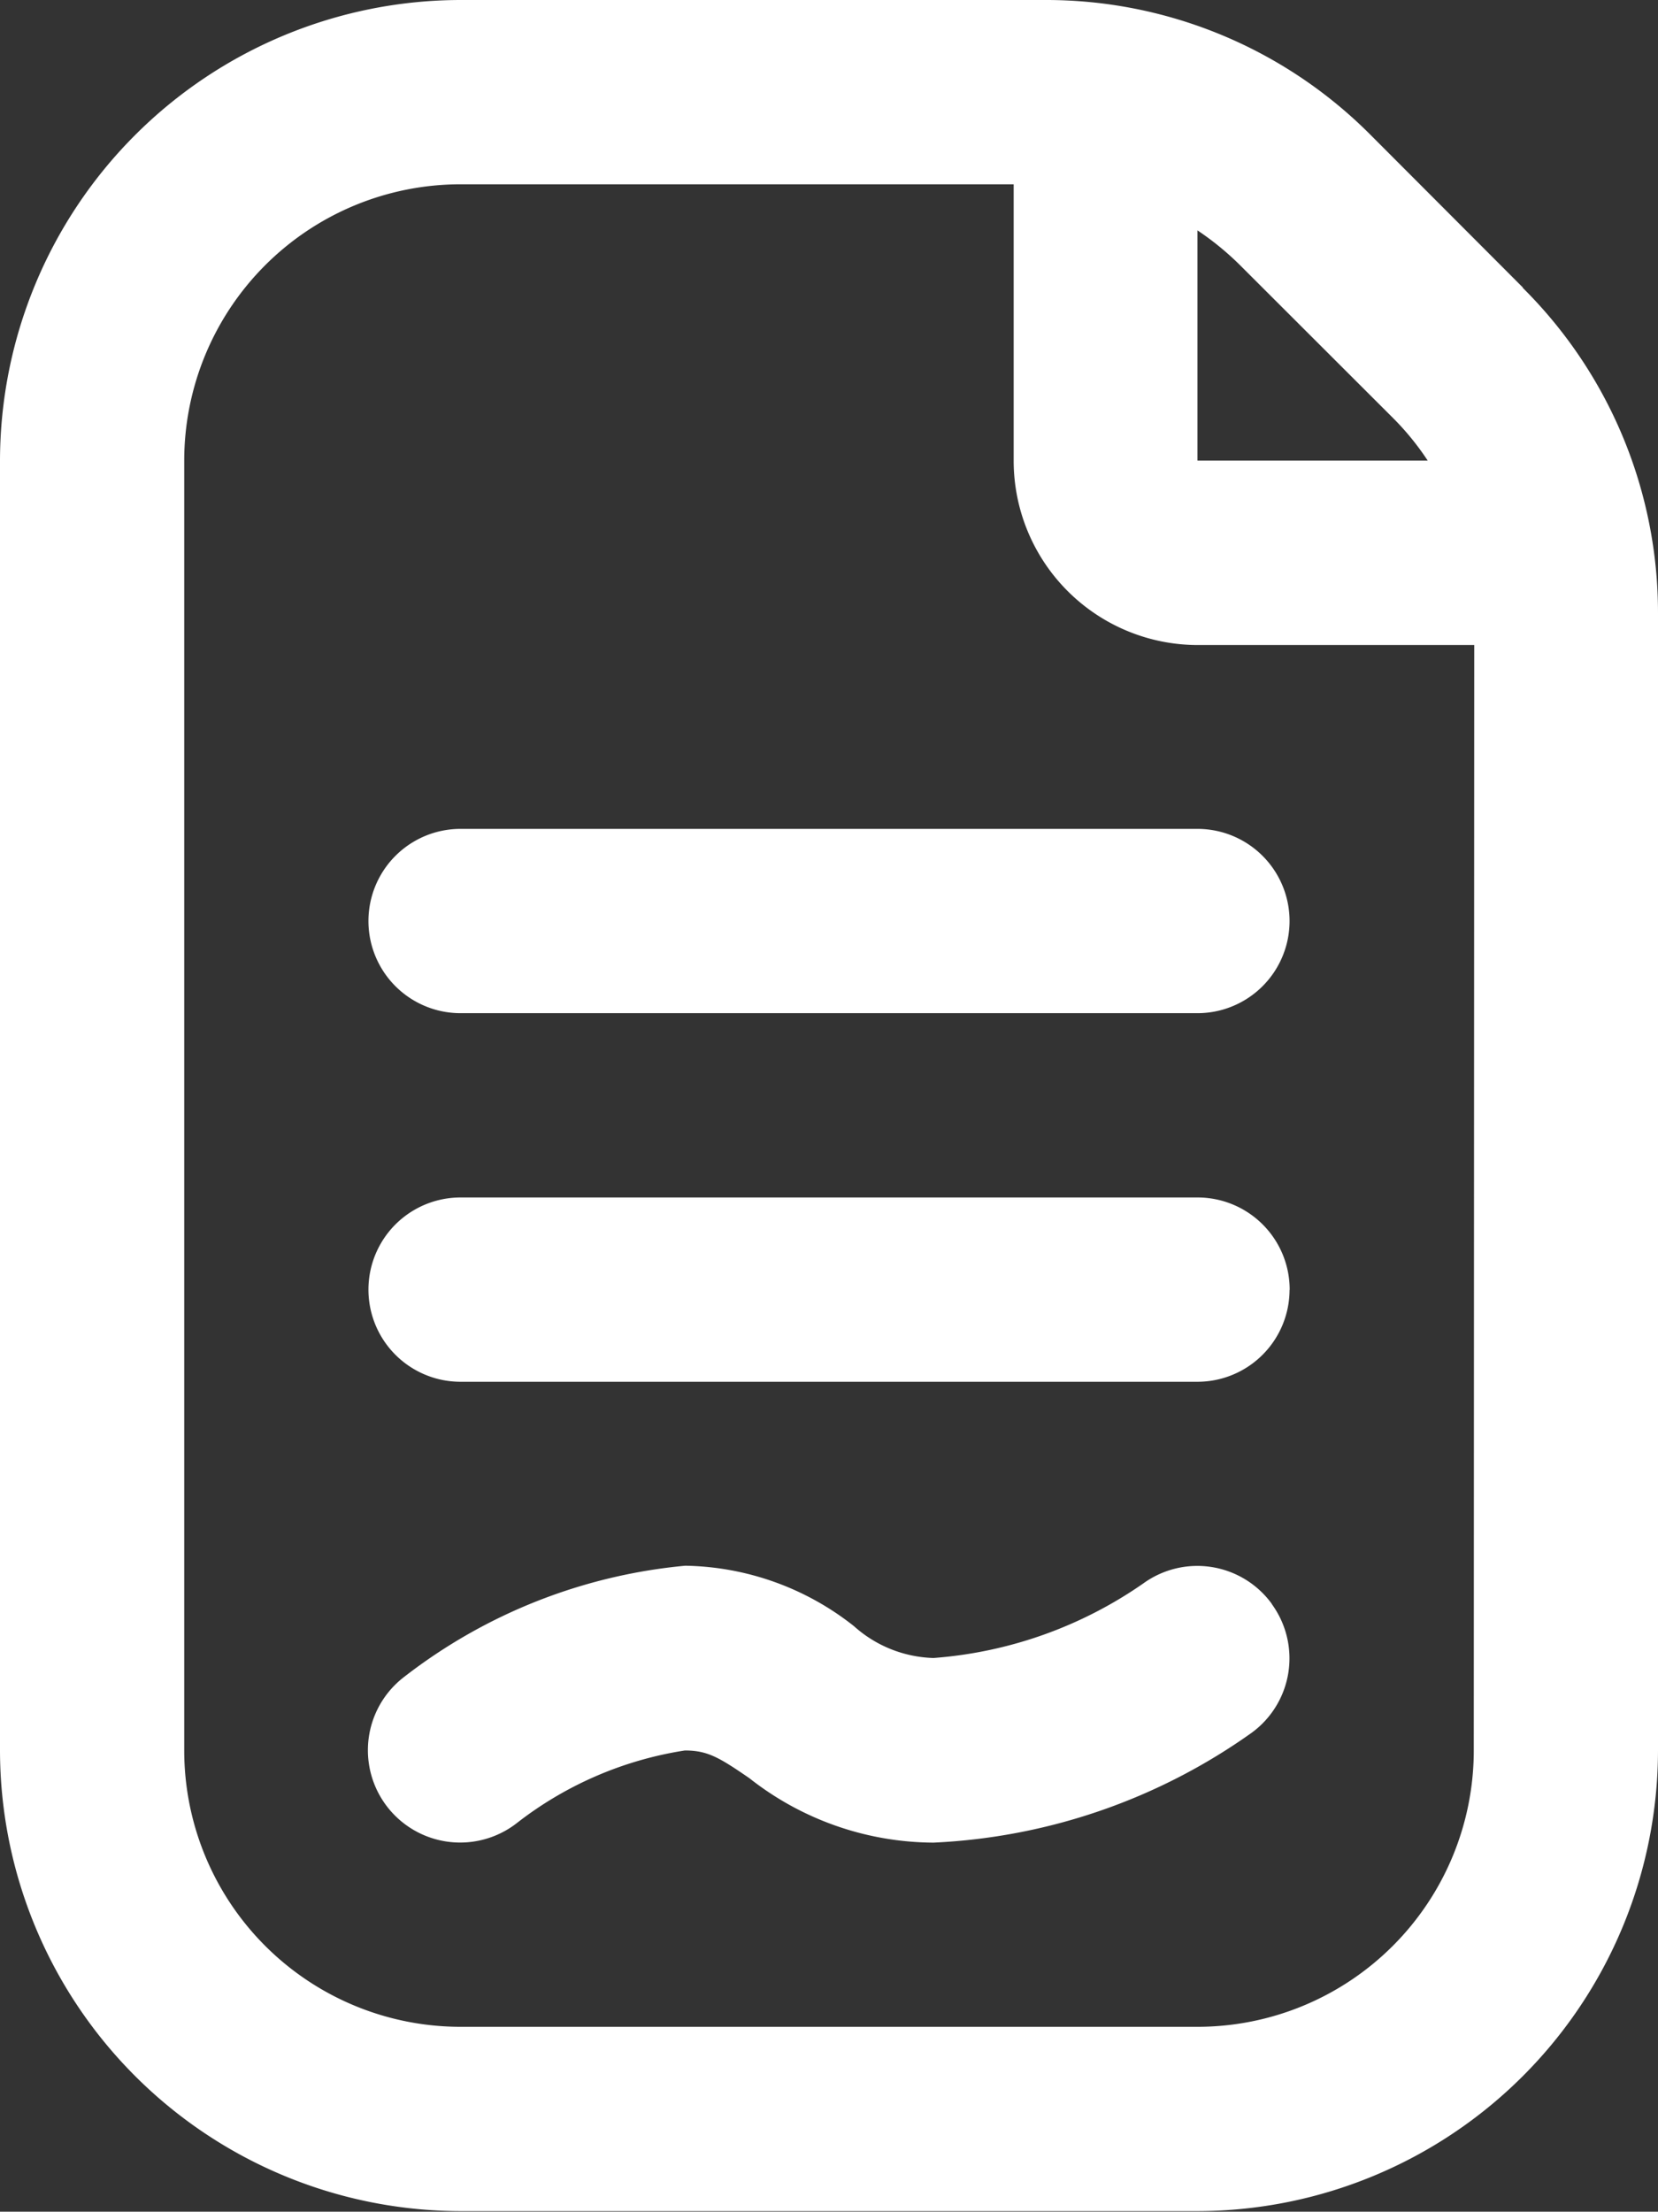 <svg xmlns="http://www.w3.org/2000/svg" width="14.688" height="19.585" viewBox="0 0 14.688 19.585">
  <rect x="0" y="0" width="14.688" height="19.585" fill="#333333" stroke="none"/>
  <path id="documento-firmado" d="M16.493,2.548,15.142,1.195A4.054,4.054,0,0,0,12.256,0H7.08A4.085,4.085,0,0,0,3,4.08V15.5a4.085,4.085,0,0,0,4.08,4.08h6.528a4.085,4.085,0,0,0,4.08-4.08V5.432a4.054,4.054,0,0,0-1.2-2.885ZM15.339,3.7a2.393,2.393,0,0,1,.309.379h-2.04V2.04a2.53,2.53,0,0,1,.379.31Zm.717,11.8a2.448,2.448,0,0,1-2.448,2.448H7.08A2.448,2.448,0,0,1,4.632,15.5V4.08A2.448,2.448,0,0,1,7.08,1.632h4.9V4.08a1.632,1.632,0,0,0,1.632,1.632h2.448Zm-2.448-8.16a.816.816,0,0,1,0,1.632H7.08a.816.816,0,0,1,0-1.632Zm.816,4.08a.816.816,0,0,1-.816.816H7.08a.816.816,0,0,1,0-1.632h6.528A.816.816,0,0,1,14.425,11.425Zm-.157,2.785a.816.816,0,0,1-.177,1.138,5.275,5.275,0,0,1-2.82.974,2.654,2.654,0,0,1-1.632-.571c-.268-.184-.37-.245-.571-.245a3.224,3.224,0,0,0-1.495.648.816.816,0,0,1-.991-1.3,4.783,4.783,0,0,1,2.489-.984,2.469,2.469,0,0,1,1.495.535,1.1,1.1,0,0,0,.705.282,3.742,3.742,0,0,0,1.858-.66.816.816,0,0,1,1.139.181Z" transform="translate(-3)" fill="#fff"/>
</svg>
